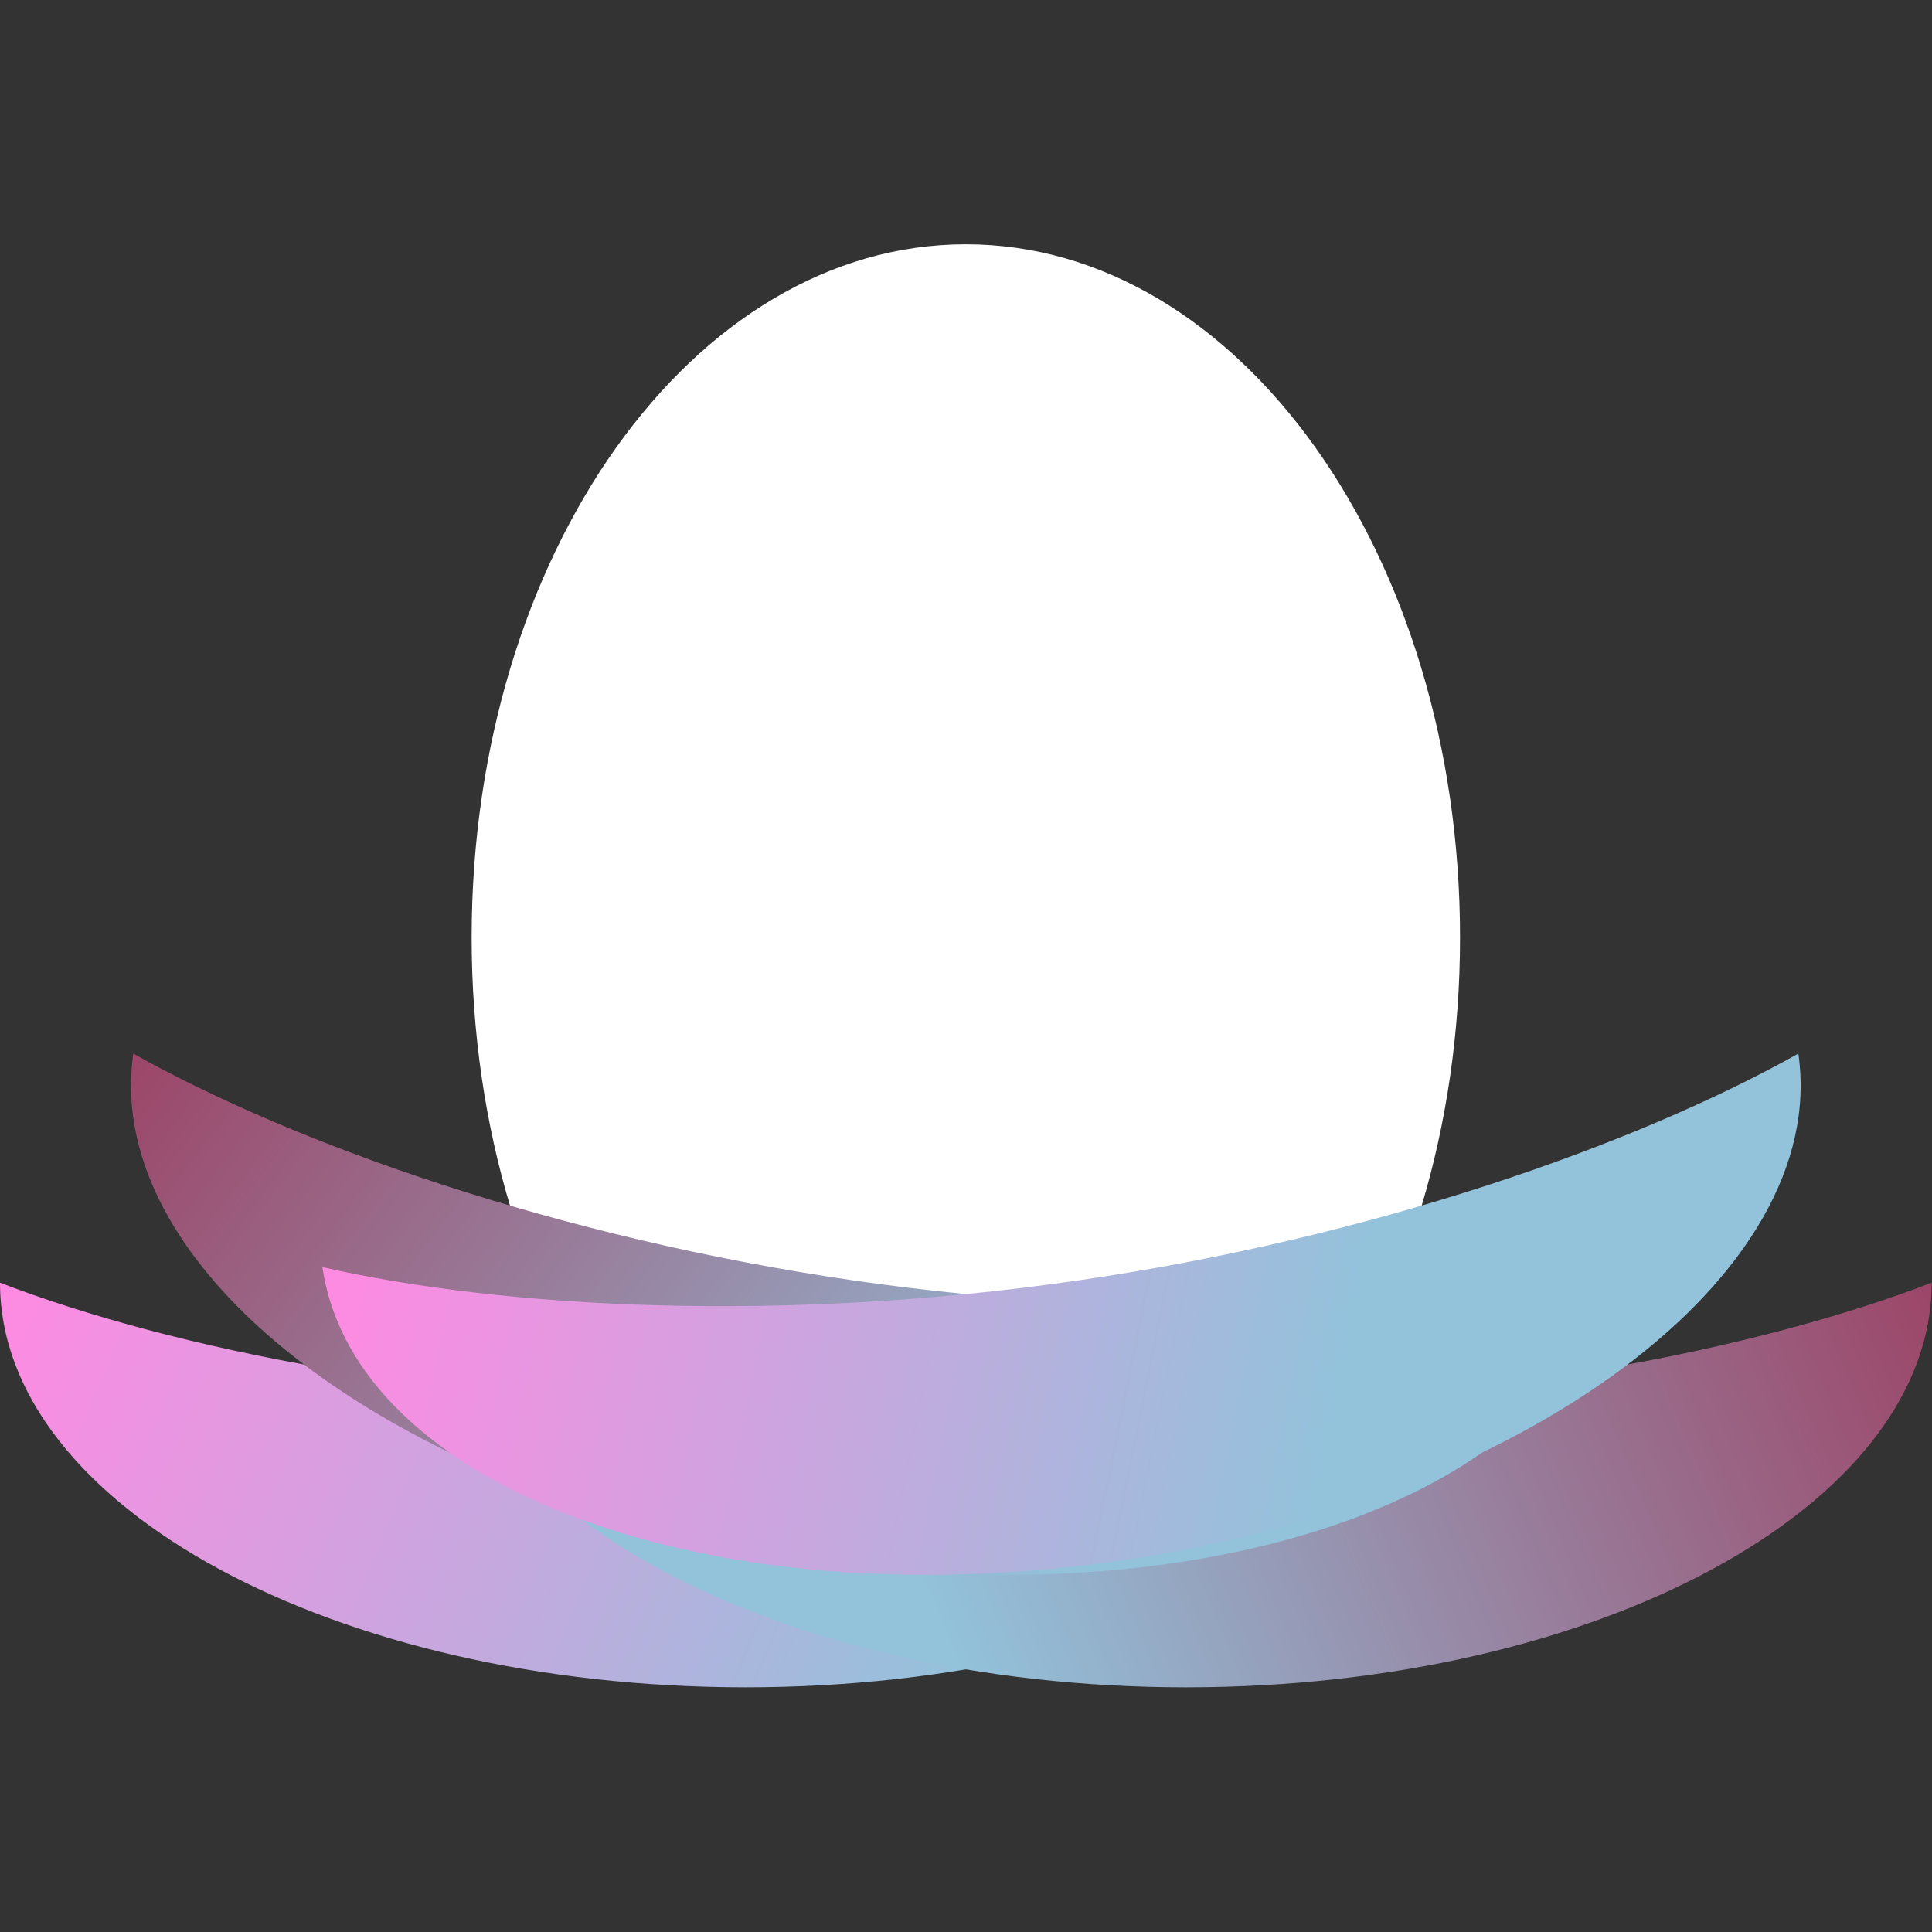 <svg width="100" height="100" viewBox="0 0 100 100" fill="none" xmlns="http://www.w3.org/2000/svg">
<rect x="0" y="0" width="100" height="100" fill="#333333" stroke="none"/>
<path d="M49.991 84.4C64.119 84.4 75.571 68.337 75.571 48.522C75.571 28.707 64.119 12.643 49.991 12.643C35.864 12.643 24.412 28.707 24.412 48.522C24.412 68.337 35.864 84.4 49.991 84.4Z" fill="white"/>
<path fill-rule="evenodd" clip-rule="evenodd" d="M0 66.392C0 77.951 17.293 87.335 38.594 87.335C59.895 87.335 77.188 77.951 77.188 66.392C68.183 69.86 53.989 72.675 38.594 72.675C23.198 72.675 9.005 69.86 0 66.392H0Z" fill="url(#paint0_linear)"/>
<path fill-rule="evenodd" clip-rule="evenodd" d="M22.794 66.392C22.794 77.951 40.088 87.335 61.388 87.335C82.689 87.335 99.982 77.951 99.982 66.392C90.977 69.86 76.784 72.675 61.388 72.675C45.993 72.675 31.8 69.86 22.794 66.392V66.392Z" fill="url(#paint1_linear)"/>
<path fill-rule="evenodd" clip-rule="evenodd" d="M6.9 54.533C5.245 65.973 21.016 77.737 42.097 80.787C63.179 83.837 81.638 77.026 83.293 65.587C73.884 67.729 59.434 68.483 44.197 66.278C28.96 64.073 15.316 59.255 6.9 54.533V54.533Z" fill="url(#paint2_linear)"/>
<path fill-rule="evenodd" clip-rule="evenodd" d="M93.082 54.533C94.737 65.973 78.966 77.737 57.885 80.787C36.803 83.837 18.345 77.026 16.689 65.587C26.098 67.729 40.548 68.483 55.785 66.278C71.022 64.073 84.666 59.255 93.082 54.533V54.533Z" fill="url(#paint3_linear)"/>
<defs>
<linearGradient id="paint0_linear" x1="49.991" y1="87.335" x2="-1.37485e-05" y2="66.392" gradientUnits="userSpaceOnUse">
<stop stop-color="#93C2DB"/>
<stop offset="1" stop-color="#FF8AE2"/>
</linearGradient>
<linearGradient id="paint1_linear" x1="49.991" y1="87.335" x2="99.982" y2="66.392" gradientUnits="userSpaceOnUse">
<stop stop-color="#93C2DB"/>
<stop offset="1" stop-color="#9C4668"/>
</linearGradient>
<linearGradient id="paint2_linear" x1="49.991" y1="87.335" x2="6.781" y2="54.533" gradientUnits="userSpaceOnUse">
<stop stop-color="#93C2DB"/>
<stop offset="1" stop-color="#9C4668"/>
</linearGradient>
<linearGradient id="paint3_linear" x1="16.689" y1="66.392" x2="68.442" y2="76.864" gradientUnits="userSpaceOnUse">
<stop stop-color="#FF8AE2"/>
<stop offset="1" stop-color="#93C2DB"/>
</linearGradient>
</defs>
</svg>
